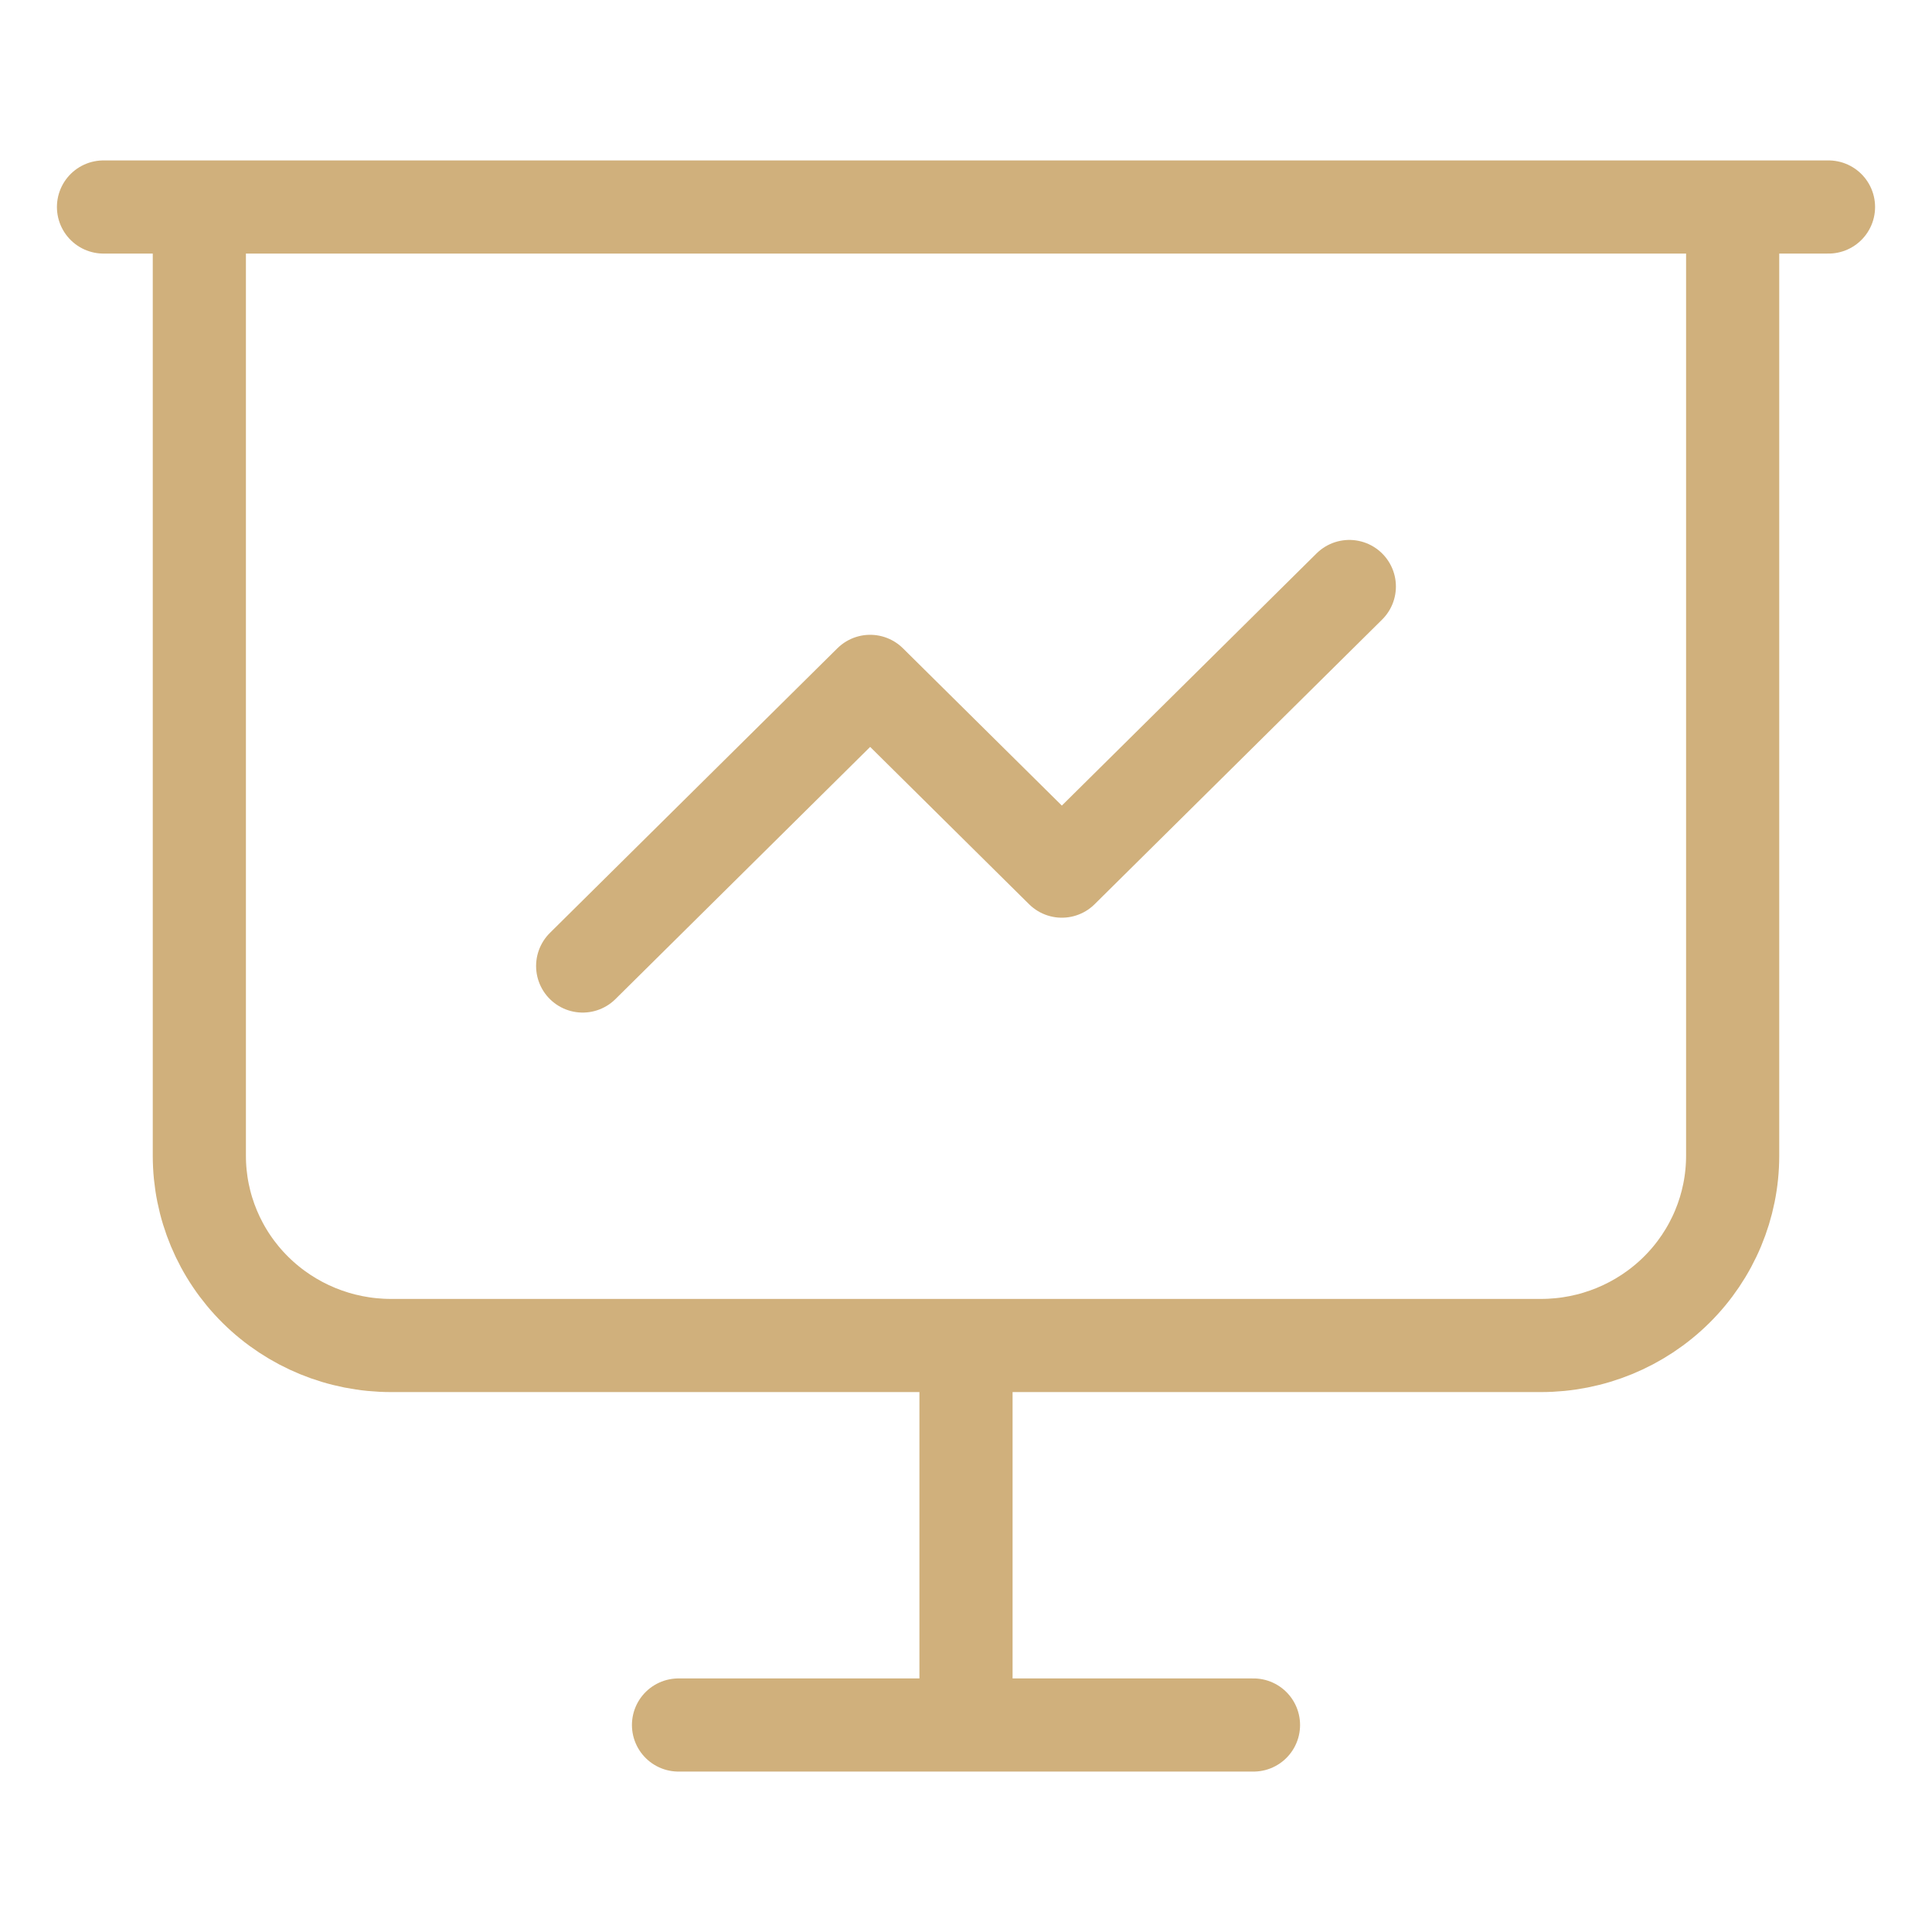 <svg width="56" height="56" viewBox="0 0 56 56" fill="none" xmlns="http://www.w3.org/2000/svg">
<path d="M3 6H53M5.778 6V33.5C5.778 34.959 6.363 36.358 7.405 37.389C8.447 38.42 9.86 39 11.333 39H44.667C46.14 39 47.553 38.42 48.595 37.389C49.637 36.358 50.222 34.959 50.222 33.5V6M28 39V50M19.667 50H36.333M16.889 28L25.222 19.75L30.778 25.25L39.111 17" stroke="#D0B07C" stroke-width="2.7" stroke-linecap="round" stroke-linejoin="round"/>
</svg>
